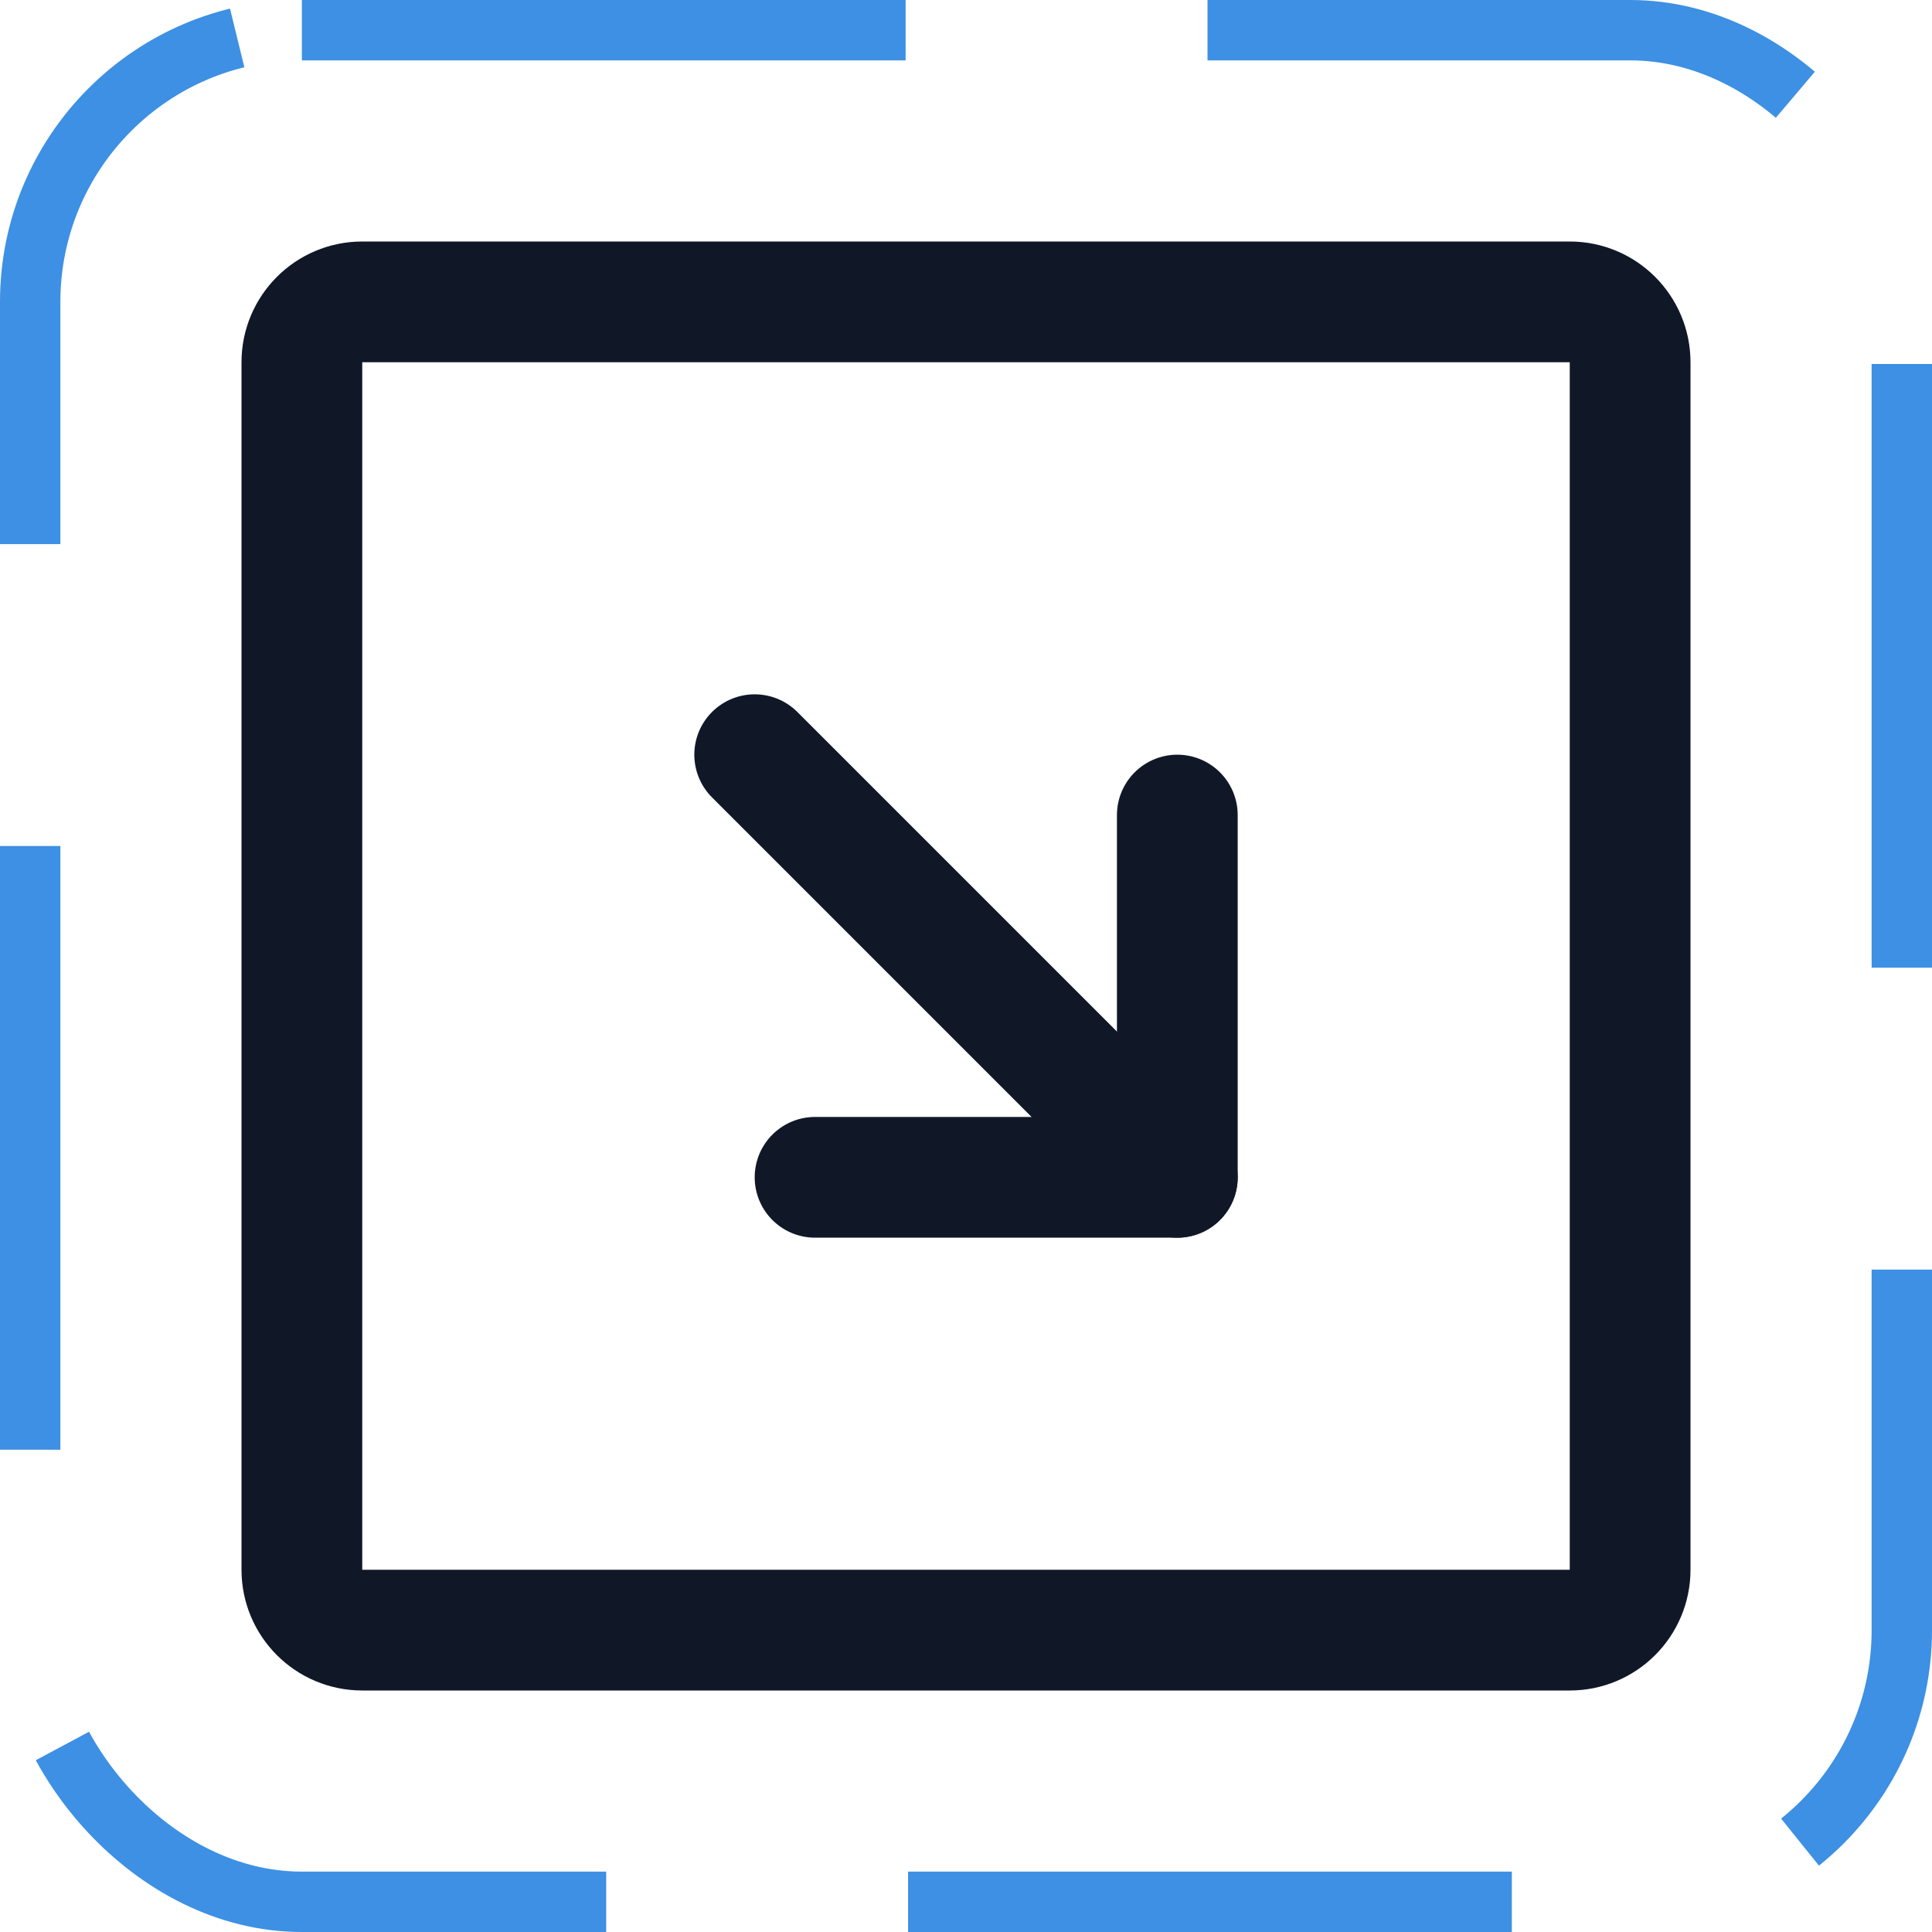 <svg width="32" height="32" viewBox="0 0 32 32" fill="none" xmlns="http://www.w3.org/2000/svg"><g id="Icon-ArrowSquareDownRight"><g clip-path="url(#clip0_4_1762)"><g id="size=md (32px)"><g id="ArrowSquareDownRight"><path id="Vector" d="M27 26V6C27 5.448 26.552 5 26 5L6 5C5.448 5 5 5.448 5 6V26C5 26.552 5.448 27 6 27H26C26.552 27 27 26.552 27 26Z" stroke="#101828" stroke-width="2" stroke-linecap="round" stroke-linejoin="round"/><path id="Vector_2" d="M13.5 19.5H19.5V13.5" stroke="#101828" stroke-width="2" stroke-linecap="round" stroke-linejoin="round"/><path id="Vector_3" d="M12.5 12.5L19.5 19.5" stroke="#101828" stroke-width="2" stroke-linecap="round" stroke-linejoin="round"/></g></g></g><rect x="0.5" y="0.5" width="31" height="31" rx="4.5" stroke="#3D90E3" stroke-dasharray="10 5"/></g><defs><clipPath id="clip0_4_1762"><rect width="32" height="32" rx="5" fill="white"/></clipPath></defs></svg>